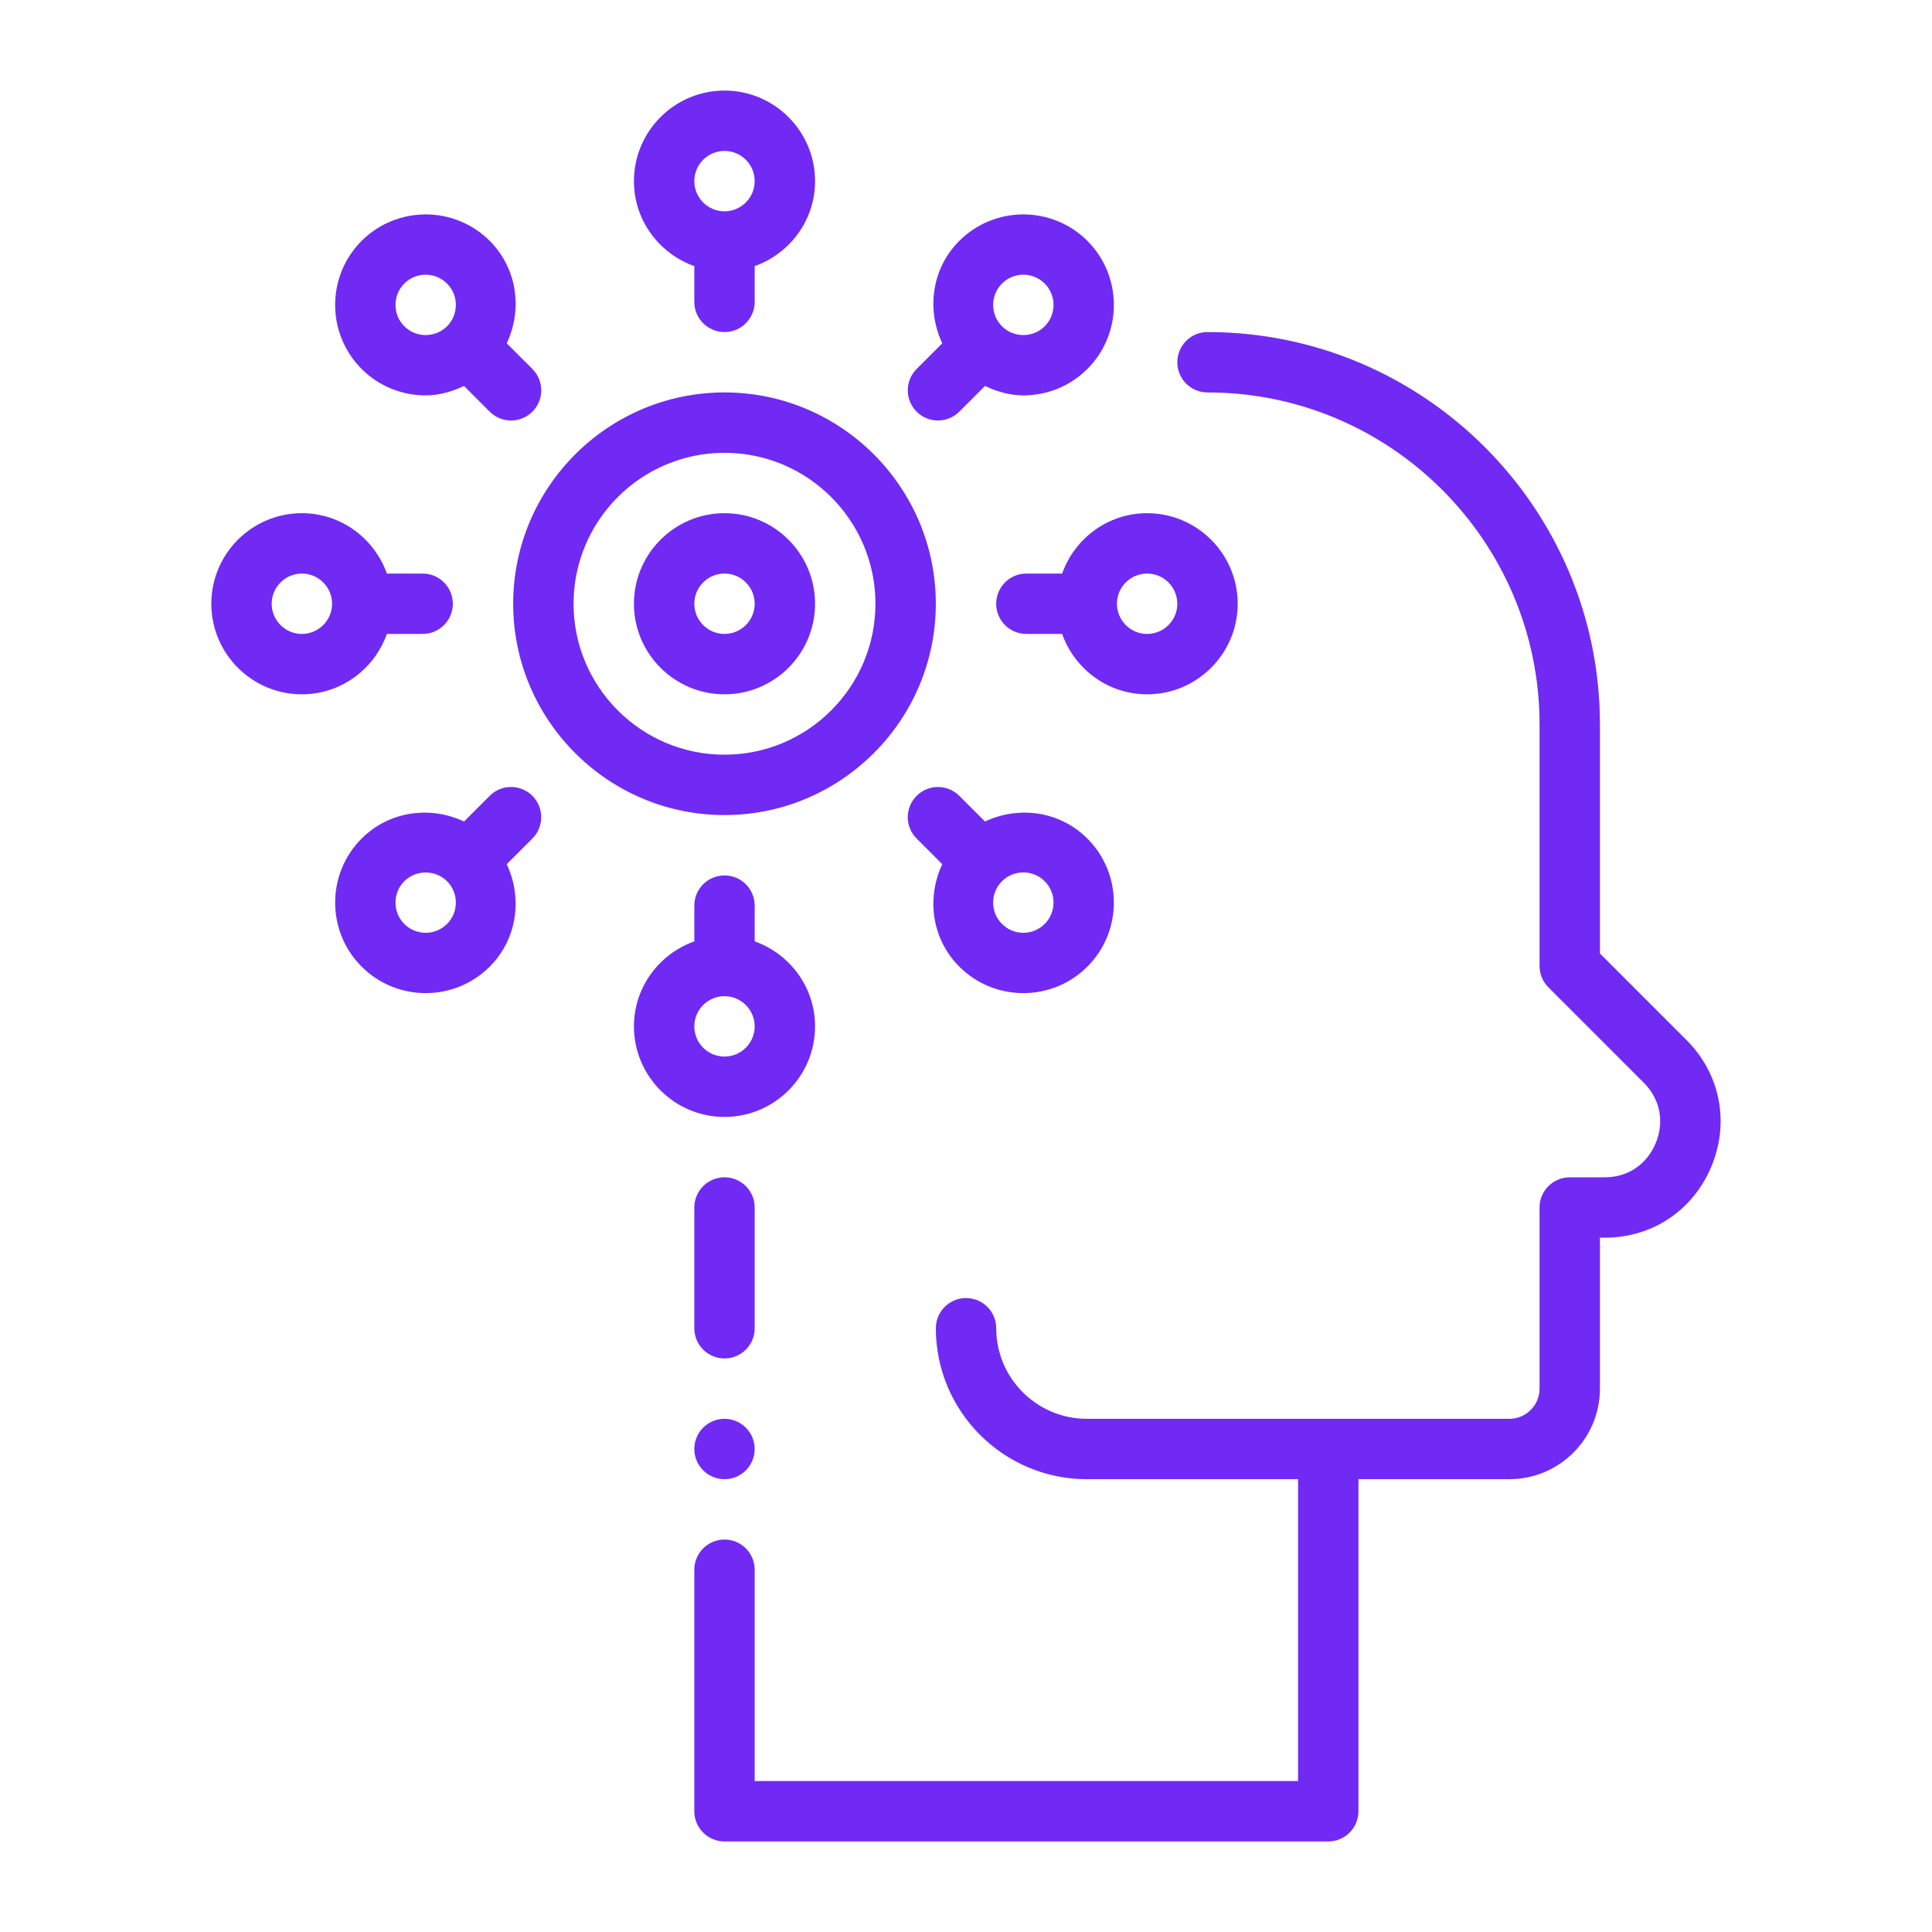 <?xml version="1.0" encoding="UTF-8"?>
<svg width="1200pt" height="1200pt" version="1.1" viewBox="0 0 1200 1200" xmlns="http://www.w3.org/2000/svg">
 <path d="m581.25 375c0-72.363-58.887-131.25-131.25-131.25s-131.25 58.887-131.25 131.25 58.887 131.25 131.25 131.25 131.25-58.887 131.25-131.25zm-225 0c0-51.707 42.059-93.75 93.75-93.75s93.75 42.043 93.75 93.75-42.059 93.75-93.75 93.75-93.75-42.043-93.75-93.75z" fill="#702af4"/>
 <path d="m506.25 375c0-31.02-25.23-56.25-56.25-56.25s-56.25 25.23-56.25 56.25 25.23 56.25 56.25 56.25 56.25-25.23 56.25-56.25zm-75 0c0-10.328 8.406-18.75 18.75-18.75s18.75 8.422 18.75 18.75-8.406 18.75-18.75 18.75-18.75-8.422-18.75-18.75z" fill="#702af4"/>
 <path d="m450 206.25c10.363 0 18.75-8.387 18.75-18.75v-22.203c21.777-7.766 37.5-28.383 37.5-52.797 0-31.02-25.23-56.25-56.25-56.25s-56.25 25.23-56.25 56.25c0 24.414 15.723 45.031 37.5 52.797v22.203c0 10.363 8.387 18.75 18.75 18.75zm0-112.5c10.344 0 18.75 8.422 18.75 18.75s-8.406 18.75-18.75 18.75-18.75-8.422-18.75-18.75 8.406-18.75 18.75-18.75z" fill="#702af4"/>
 <path d="m304.16 149.6c-21.938-21.898-57.605-21.898-79.543 0-21.938 21.938-21.938 57.641 0.02 79.578 10.949 10.949 25.34 16.406 39.754 16.406 8.219 0 16.227-2.281 23.816-5.848l15.957 15.957c3.66 3.66 8.461 5.492 13.258 5.492s9.594-1.832 13.258-5.492c7.324-7.324 7.324-19.191 0-26.512l-15.941-15.941c9.852-20.883 6.664-46.398-10.57-63.637zm-53.027 53.062c-7.324-7.324-7.324-19.227 0-26.551 3.66-3.66 8.461-5.492 13.258-5.492s9.594 1.832 13.258 5.492c7.316 7.316 7.316 19.203 0.031 26.531-0.008 0.008-0.023 0.012-0.031 0.02-0.008 0.008-0.008 0.016-0.016 0.02-7.328 7.262-19.223 7.223-26.5-0.02z" fill="#702af4"/>
 <path d="m240.3 393.75h22.203c10.363 0 18.75-8.387 18.75-18.75s-8.387-18.75-18.75-18.75h-22.203c-7.766-21.777-28.383-37.5-52.797-37.5-31.02 0-56.25 25.23-56.25 56.25s25.23 56.25 56.25 56.25c24.414 0 45.031-15.723 52.797-37.5zm-52.797 0c-10.344 0-18.75-8.422-18.75-18.75s8.406-18.75 18.75-18.75 18.75 8.422 18.75 18.75-8.406 18.75-18.75 18.75z" fill="#702af4"/>
 <path d="m304.16 494.31-15.949 15.949c-20.859-9.828-46.367-6.641-63.57 10.562h-0.02c-21.938 21.938-21.938 57.641 0 79.578 10.969 10.949 25.359 16.441 39.77 16.441 14.41 0 28.801-5.492 39.77-16.441 17.234-17.234 20.426-42.754 10.566-63.633l15.945-15.945c7.324-7.324 7.324-19.191 0-26.512-7.324-7.324-19.191-7.324-26.512 0zm-26.512 79.578c-7.324 7.324-19.191 7.324-26.512 0-7.305-7.324-7.324-19.227-0.02-26.551 7.359-7.25 19.281-7.215 26.531 0 7.324 7.324 7.324 19.227 0 26.551z" fill="#702af4"/>
 <path d="m506.25 637.5c0-24.414-15.723-45.031-37.5-52.797v-22.203c0-10.363-8.387-18.75-18.75-18.75s-18.75 8.387-18.75 18.75v22.203c-21.777 7.766-37.5 28.383-37.5 52.797 0 31.02 25.23 56.25 56.25 56.25s56.25-25.23 56.25-56.25zm-75 0c0-10.328 8.406-18.75 18.75-18.75s18.75 8.422 18.75 18.75-8.406 18.75-18.75 18.75-18.75-8.422-18.75-18.75z" fill="#702af4"/>
 <path d="m595.84 600.4c10.969 10.949 25.359 16.441 39.77 16.441 14.41 0 28.801-5.492 39.77-16.441 21.938-21.938 21.938-57.641-0.02-79.578-17.191-17.203-42.688-20.391-63.57-10.562l-15.953-15.953c-7.324-7.324-19.191-7.324-26.512 0-7.324 7.324-7.324 19.191 0 26.512l15.941 15.941c-9.852 20.883-6.664 46.398 10.57 63.637zm53.027-53.062c7.324 7.324 7.324 19.227 0 26.551-7.324 7.324-19.191 7.324-26.512 0-7.316-7.316-7.316-19.203-0.031-26.531 0.008-0.008 0.023-0.012 0.031-0.02 0.008-0.008 0.008-0.016 0.016-0.02 3.66-3.606 8.457-5.438 13.242-5.438 4.816 0 9.613 1.832 13.258 5.457z" fill="#702af4"/>
 <path d="m768.75 375c0-31.02-25.23-56.25-56.25-56.25-24.414 0-45.031 15.723-52.797 37.5h-22.203c-10.363 0-18.75 8.387-18.75 18.75s8.387 18.75 18.75 18.75h22.203c7.766 21.777 28.383 37.5 52.797 37.5 31.02 0 56.25-25.23 56.25-56.25zm-75 0c0-10.328 8.406-18.75 18.75-18.75s18.75 8.422 18.75 18.75-8.406 18.75-18.75 18.75-18.75-8.422-18.75-18.75z" fill="#702af4"/>
 <path d="m595.84 149.6c-17.234 17.234-20.426 42.754-10.566 63.633l-15.945 15.945c-7.324 7.324-7.324 19.191 0 26.512 3.66 3.66 8.461 5.492 13.258 5.492s9.594-1.832 13.258-5.492l15.957-15.957c7.586 3.566 15.59 5.852 23.812 5.852 14.391 0 28.801-5.457 39.754-16.406h0.02c21.938-21.938 21.938-57.641 0-79.578-21.938-21.898-57.605-21.898-79.543 0zm53.047 53.062c-7.324 7.289-19.246 7.25-26.531 0-7.324-7.324-7.324-19.227 0-26.551 3.66-3.66 8.461-5.492 13.258-5.492 4.797 0 9.594 1.832 13.258 5.492 7.305 7.324 7.324 19.227 0.02 26.551z" fill="#702af4"/>
 <path d="m993.75 592.24v-142.24c0-134.4-109.35-243.75-243.75-243.75-10.363 0-18.75 8.387-18.75 18.75s8.387 18.75 18.75 18.75c113.73 0 206.25 92.543 206.25 206.25v150c0 4.981 1.977 9.742 5.492 13.258l59.254 59.254c10.145 10.145 12.91 24.168 7.398 37.5-5.512 13.293-17.34 21.238-31.641 21.238h-21.754c-10.363 0-18.75 8.387-18.75 18.75v112.5c0 10.328-8.406 18.75-18.75 18.75h-262.48c-31.02 0-56.25-25.23-56.25-56.25 0-10.363-8.387-18.75-18.75-18.75s-18.75 8.387-18.75 18.75c0 51.707 42.059 93.75 93.75 93.75h131.23v187.5h-337.5v-131.25c0-10.363-8.387-18.75-18.75-18.75s-18.75 8.387-18.75 18.75v150c0 10.363 8.387 18.75 18.75 18.75h375c10.363 0 18.75-8.387 18.75-18.75v-206.25h93.75c31.02 0 56.25-25.23 56.25-56.25v-93.75h3.004c29.555 0 54.949-16.992 66.285-44.387 11.352-27.43 5.402-57.457-15.527-78.371l-53.762-53.762z" fill="#702af4"/>
 <path d="m468.75 750c0-10.363-8.387-18.75-18.75-18.75s-18.75 8.387-18.75 18.75v75c0 10.363 8.387 18.75 18.75 18.75s18.75-8.387 18.75-18.75z" fill="#702af4"/>
 <path d="m468.75 900c0 10.355-8.395 18.75-18.75 18.75s-18.75-8.395-18.75-18.75 8.395-18.75 18.75-18.75 18.75 8.395 18.75 18.75" fill="#702af4"/>
</svg>
